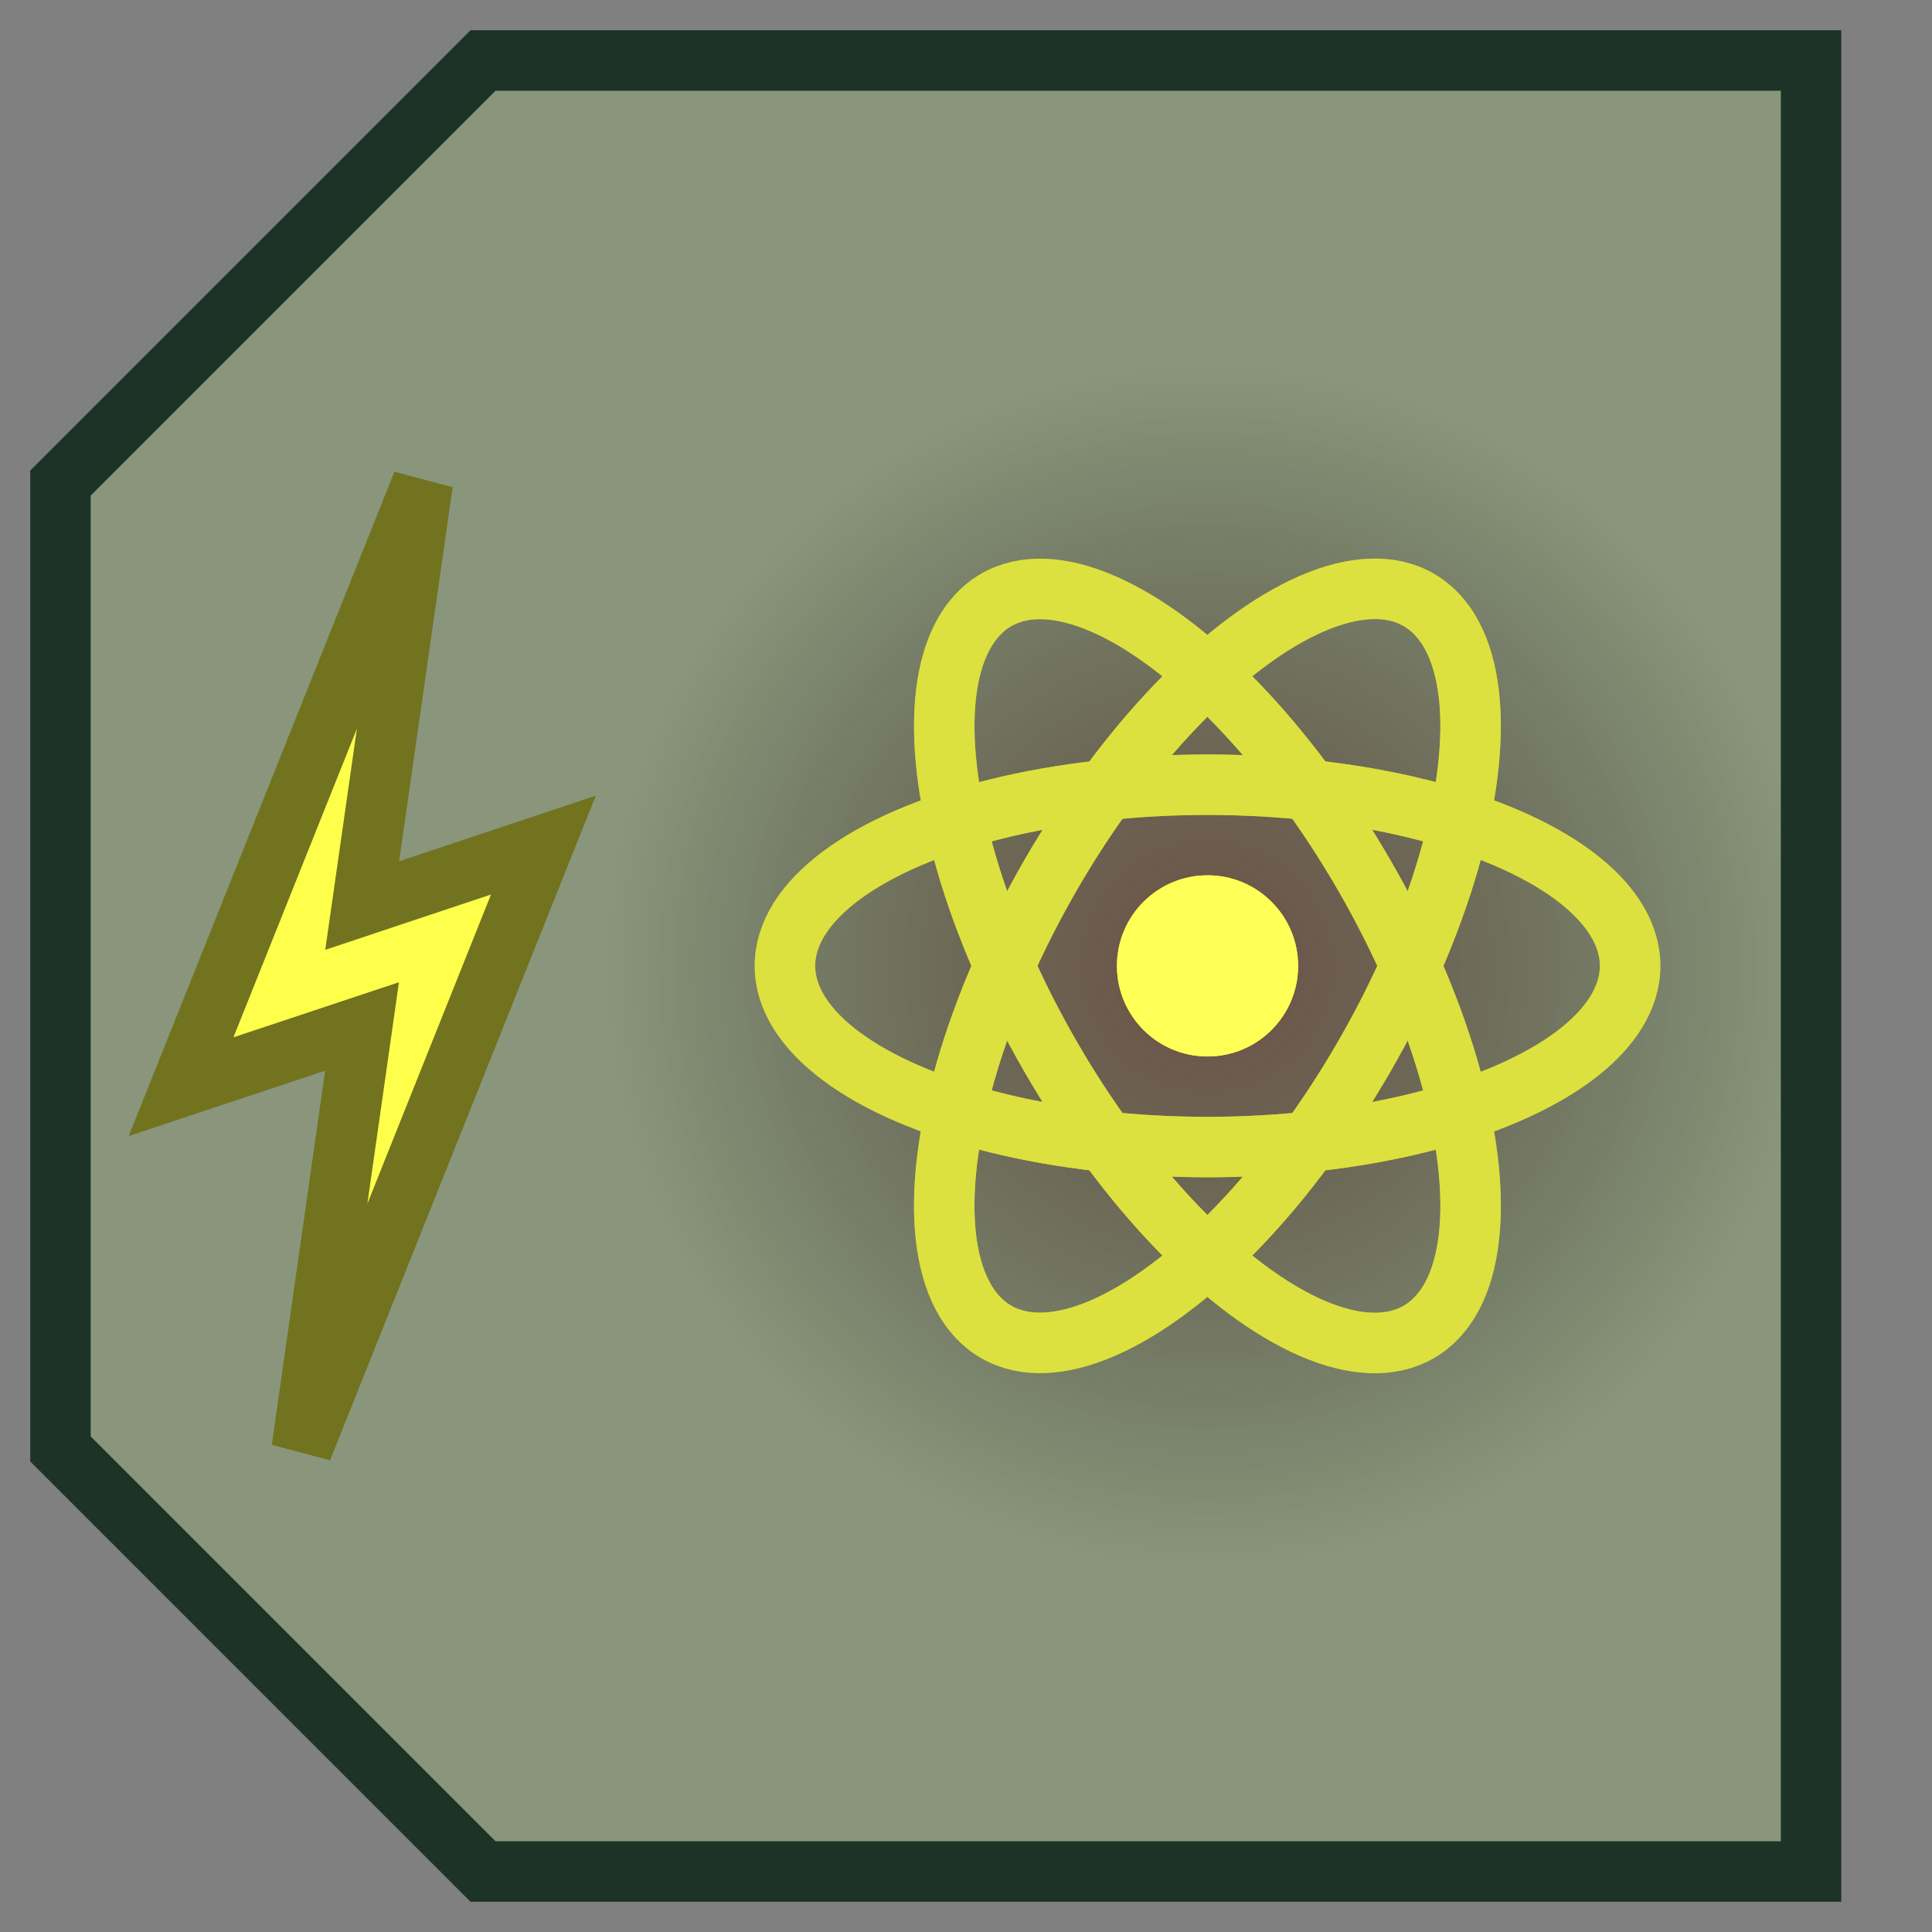 <?xml version="1.0" encoding="UTF-8" standalone="no"?>
<!-- Created with Inkscape (http://www.inkscape.org/) -->

<svg
   width="32"
   height="32"
   viewBox="0 0 8.467 8.467"
   version="1.1"
   id="svg26212"
   inkscape:version="1.1.2 (b8e25be833, 2022-02-05)"
   sodipodi:docname="atomicBattery.svg"
   inkscape:export-filename="atomicBattery.png"
   inkscape:export-xdpi="96"
   inkscape:export-ydpi="96"
   xmlns:inkscape="http://www.inkscape.org/namespaces/inkscape"
   xmlns:sodipodi="http://sodipodi.sourceforge.net/DTD/sodipodi-0.dtd"
   xmlns:xlink="http://www.w3.org/1999/xlink"
   xmlns="http://www.w3.org/2000/svg"
   xmlns:svg="http://www.w3.org/2000/svg">
  <rect x="0" y="0" width="8.467" height="8.467" fill="#808080" stroke="none"/>
  <sodipodi:namedview
     id="namedview26214"
     pagecolor="#ffffff"
     bordercolor="#eeeeee"
     borderopacity="1"
     inkscape:pageshadow="0"
     inkscape:pageopacity="0"
     inkscape:pagecheckerboard="false"
     inkscape:document-units="mm"
     showgrid="true"
     units="px"
     inkscape:zoom="16.75105"
     inkscape:cx="18.506302"
     inkscape:cy="15.939299"
     inkscape:window-width="1920"
     inkscape:window-height="1017"
     inkscape:window-x="-8"
     inkscape:window-y="-8"
     inkscape:window-maximized="1"
     inkscape:current-layer="layer1"
     inkscape:snap-object-midpoints="true">
    <inkscape:grid
       type="xygrid"
       id="grid26297"
       spacingx="0.265"
       spacingy="0.265"
       empspacing="4" />
  </sodipodi:namedview>
  <defs
     id="defs26209">
    <linearGradient
       inkscape:collect="always"
       id="linearGradient34709">
      <stop
         style="stop-color:#5b1e1e;stop-opacity:0.576"
         offset="0"
         id="stop34705" />
      <stop
         style="stop-color:#000000;stop-opacity:0"
         offset="1"
         id="stop34707" />
    </linearGradient>
    <radialGradient
       inkscape:collect="always"
       xlink:href="#linearGradient34709"
       id="radialGradient34703"
       cx="5.292"
       cy="4.233"
       fx="5.292"
       fy="4.233"
       r="2.117"
       gradientUnits="userSpaceOnUse"
       gradientTransform="matrix(0,1.25,-1.25,-4.1989163e-6,10.583,-2.381)" />
  </defs>
  <g
     inkscape:groupmode="layer"
     id="layer3"
     inkscape:label="power"
     style="display:inline">
    <path
       style="display:inline;fill:#8a967b;fill-opacity:1;stroke:#1e3327;stroke-width:0.265px;stroke-linecap:butt;stroke-linejoin:miter;stroke-opacity:1"
       d="M 0.265,2.117 2.117,0.265 H 7.937 V 8.202 H 2.117 L 0.265,6.35 Z"
       id="path30313" />
    <ellipse
       style="fill:url(#radialGradient34703);fill-opacity:1;stroke:none;stroke-width:0.265;stroke-miterlimit:4;stroke-dasharray:none;stroke-opacity:1;stop-color:#000000"
       id="path34543"
       cx="5.292"
       cy="4.233"
       rx="2.646"
       ry="2.646" />
    <path
       style="fill:#feff00;fill-opacity:1;stroke:#71731f;stroke-width:0.265px;stroke-linecap:butt;stroke-linejoin:miter;stroke-opacity:1"
       d="M 1.852,2.117 0.794,4.762 1.587,4.498 1.323,6.35 2.381,3.704 1.587,3.969 Z"
       id="path30704"
       sodipodi:nodetypes="ccccccc" />
    <g
       id="g35040"
       inkscape:label="g35040">
      <ellipse
         style="fill:none;fill-opacity:1;stroke:#b5ba1d;stroke-width:0.265;stroke-miterlimit:4;stroke-dasharray:none;stroke-opacity:1;stop-color:#000000"
         id="path33759"
         cx="5.292"
         cy="4.233"
         rx="1.852"
         ry="0.794" />
      <ellipse
         style="fill:none;fill-opacity:1;stroke:#b5ba1d;stroke-width:0.265;stroke-miterlimit:4;stroke-dasharray:none;stroke-opacity:1;stop-color:#000000"
         id="ellipse34179"
         cx="6.312"
         cy="-2.466"
         rx="1.852"
         ry="0.794"
         transform="rotate(60)" />
      <ellipse
         style="fill:none;fill-opacity:1;stroke:#b5ba1d;stroke-width:0.265;stroke-miterlimit:4;stroke-dasharray:none;stroke-opacity:1;stop-color:#000000"
         id="ellipse34181"
         cx="-1.02"
         cy="6.699"
         rx="1.852"
         ry="0.794"
         transform="rotate(-60)" />
    </g>
    <circle
       style="fill:#feff00;fill-opacity:1;stroke:none;stroke-width:0.265;stroke-miterlimit:4;stroke-dasharray:none;stroke-opacity:1;stop-color:#000000"
       id="path34205"
       cx="5.292"
       cy="4.233"
       r="0.397" />
  </g>
  <g
     inkscape:label="power2"
     inkscape:groupmode="layer"
     id="layer1"
     style="display:inline">
    <path
       style="fill:#feff4b;fill-opacity:1;stroke:#71731f;stroke-width:0.265px;stroke-linecap:butt;stroke-linejoin:miter;stroke-opacity:1"
       d="M 1.852,2.117 0.794,4.762 1.587,4.498 1.323,6.35 2.381,3.704 1.587,3.969 Z"
       id="path35352"
       sodipodi:nodetypes="ccccccc" />
    <circle
       style="fill:#feff57;fill-opacity:1;stroke:none;stroke-width:0.265;stroke-miterlimit:4;stroke-dasharray:none;stroke-opacity:1;stop-color:#000000"
       id="circle35185"
       cx="5.292"
       cy="4.233"
       r="0.397" />
    <g
       id="g35067"
       inkscape:label="g35040">
      <ellipse
         style="fill:none;fill-opacity:1;stroke:#dce13f;stroke-width:0.265;stroke-miterlimit:4;stroke-dasharray:none;stroke-opacity:1;stop-color:#000000"
         id="ellipse35061"
         cx="5.292"
         cy="4.233"
         rx="1.852"
         ry="0.794" />
      <ellipse
         style="fill:none;fill-opacity:1;stroke:#dce13f;stroke-width:0.265;stroke-miterlimit:4;stroke-dasharray:none;stroke-opacity:1;stop-color:#000000"
         id="ellipse35063"
         cx="6.312"
         cy="-2.466"
         rx="1.852"
         ry="0.794"
         transform="rotate(60)" />
      <ellipse
         style="fill:none;fill-opacity:1;stroke:#dce13f;stroke-width:0.265;stroke-miterlimit:4;stroke-dasharray:none;stroke-opacity:1;stop-color:#000000"
         id="ellipse35065"
         cx="-1.02"
         cy="6.699"
         rx="1.852"
         ry="0.794"
         transform="rotate(-60)" />
    </g>
  </g>
</svg>
